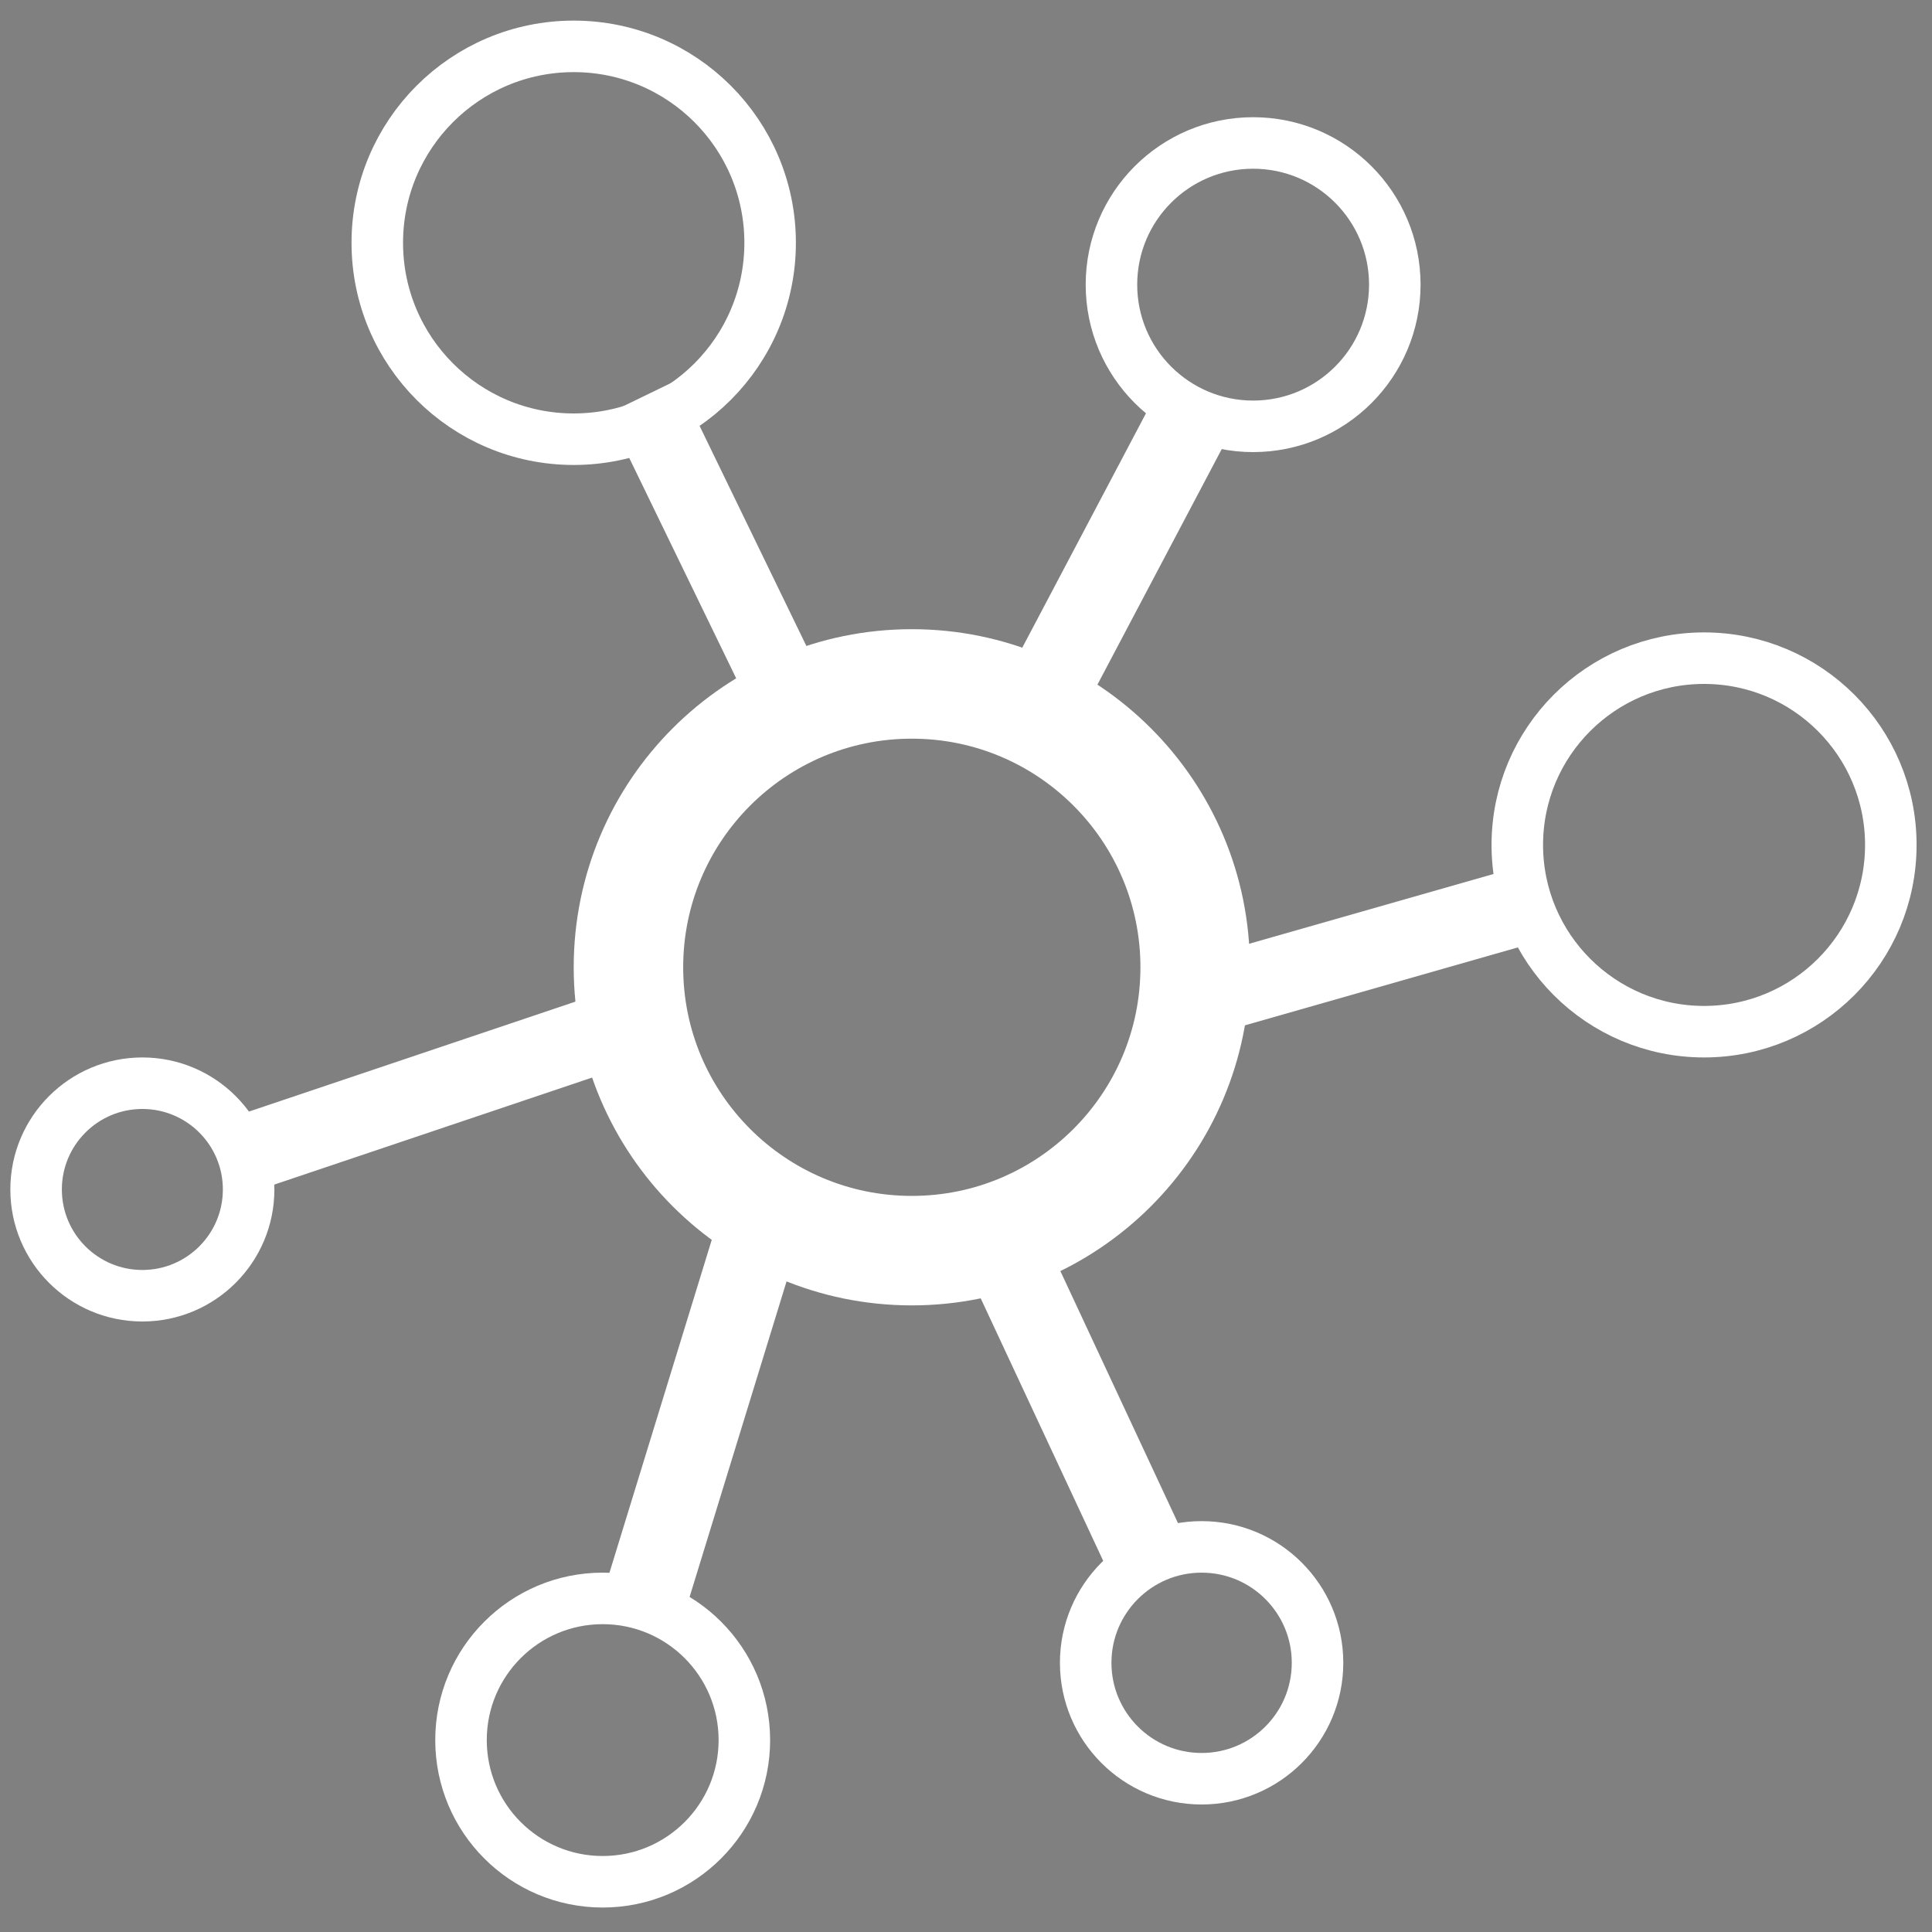 <svg width="300" height="300" xmlns="http://www.w3.org/2000/svg">
 <rect width="100%" height="100%" fill="#808080" stroke="none"/>
 <g>
  <title>Layer 1</title>
  <path fill="#fff" stroke="#000" d="m916.66,337.649l0.027,0.281l-0.011,0.033l0.034,0.241l-0.011,0.04l0.042,0.404l-0.071,-0.309l0.014,-0.043l-0.044,-0.198l0.016,-0.061l-0.047,-0.208l0.052,-0.18l0,0z" id="svg_15"/>
  <ellipse fill="none" stroke="#ffffff" stroke-width="17" cx="141.585" cy="150.2" id="svg_20" rx="44" ry="44"/>
  <line fill="none" stroke="#ffffff" stroke-width="13" x1="156.2" y1="106.2" x2="192.2" y2="64.2" id="svg_24" transform="rotate(-12.777, 174.2, 85.2)"/>
  <line fill="none" stroke="#ffffff" stroke-width="12" x1="130.33" y1="106.183" x2="93.07" y2="66.217" id="svg_25" transform="rotate(17.106, 111.7, 86.2)"/>
  <ellipse fill="none" stroke="#ffffff" stroke-width="8" cx="89.085" cy="37.7" id="svg_28" rx="30.5" ry="30.5"/>
  <line fill="none" stroke="#ffffff" stroke-width="12" x1="87.666" y1="194.104" x2="42.72" y2="145.893" id="svg_29" transform="rotate(-65.617, 65.193, 169.999)"/>
  <ellipse fill="none" stroke="#ffffff" stroke-width="8" cx="22.106" cy="184.7" id="svg_30" rx="16.5" ry="16.5"/>
  <line fill="none" stroke="#ffffff" stroke-width="12" x1="232.164" y1="167.183" x2="194.905" y2="127.217" id="svg_31" transform="rotate(-62.943, 213.534, 147.2)"/>
  <ellipse fill="none" stroke="#ffffff" stroke-width="8" cx="264.606" cy="131.2" id="svg_32" rx="29" ry="29"/>
  <line fill="none" stroke="#ffffff" stroke-width="13" x1="149.2" y1="239.2" x2="185.2" y2="197.2" id="svg_33" transform="rotate(-65.617, 167.2, 218.2)"/>
  <ellipse fill="none" stroke="#ffffff" stroke-width="8" cx="186.585" cy="258.2" id="svg_34" rx="18" ry="18"/>
  <line fill="none" stroke="#ffffff" stroke-width="13" x1="88.08" y1="245.546" x2="128.32" y2="198.854" id="svg_35" transform="rotate(-23.674, 108.2, 222.2)"/>
  <ellipse fill="none" stroke="#ffffff" stroke-width="8" cx="194.585" cy="44.2" id="svg_36" rx="22" ry="22" transform="rotate(180, 194.585, 44.2)"/>
  <ellipse fill="none" stroke="#ffffff" stroke-width="8" cx="93.585" cy="270.2" id="svg_37" rx="22" ry="22" transform="rotate(180, 93.585, 270.2)"/>
 </g>

</svg>